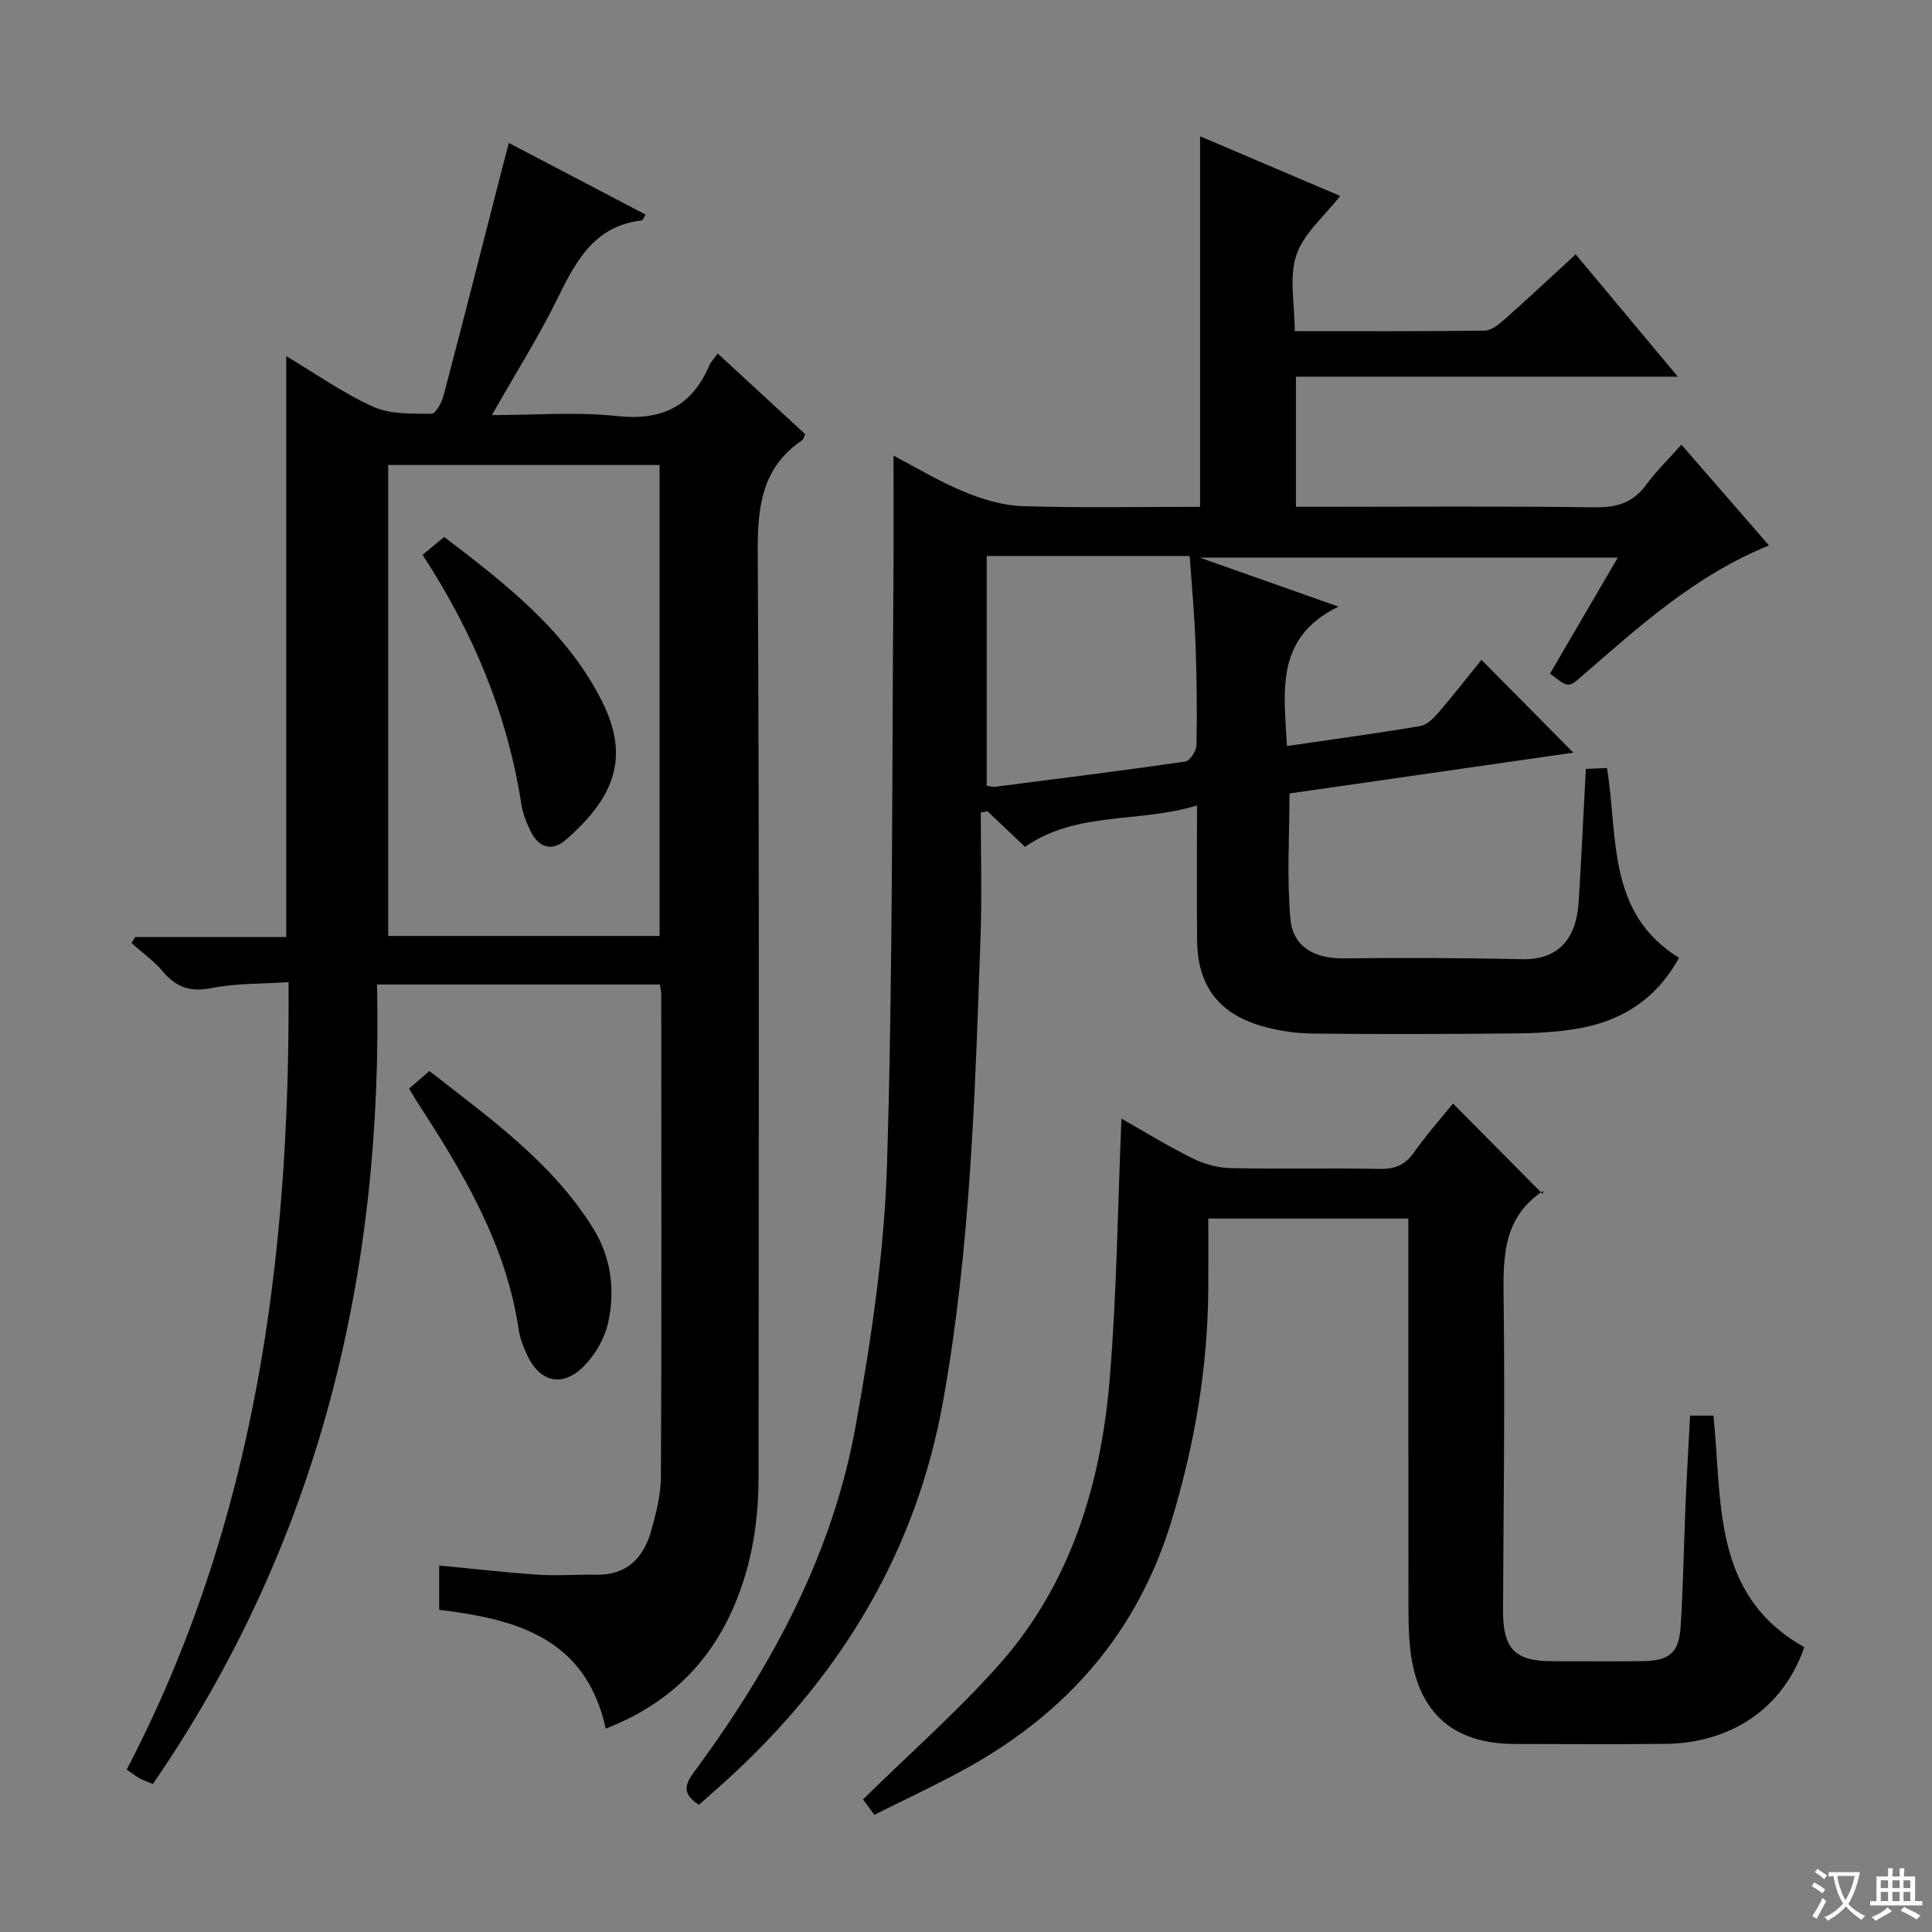 <svg enable-background="new 0 0 400 400" viewBox="0 0 400 400" xmlns="http://www.w3.org/2000/svg"><rect x="0" y="0" width="400" height="400" fill="#808080" stroke="none"/><path d="m377.9 391.2c-.2.3-.4.5-.6.8-.7-.6-1.4-1-2.2-1.5.2-.3.4-.5.5-.8.6.4 1.4.8 2.3 1.5zm-1.8 6.1c-.2-.2-.5-.4-.9-.6.4-.6.8-1.2 1.2-1.9s.7-1.3.9-1.9c.3.3.5.5.8.7-.7 1.3-1.4 2.6-2 3.7zm2.2-9c-.3.3-.5.5-.6.8-.6-.6-1.3-1.1-2-1.5.3-.3.5-.5.6-.7.6.5 1.3.9 2 1.4zm.3.2v-.9h2 4.5c-.3 1.3-.6 2.5-1 3.6s-.9 2.1-1.4 3c.4.5 1 1 1.6 1.4s1.2.8 1.9 1.1c-.3.2-.5.4-.8.8-.4-.3-1-.7-1.6-1.2s-1.2-1.1-1.6-1.6c-.5.6-1.1 1.1-1.7 1.6s-1.4.9-2.1 1.4c-.1-.3-.3-.5-.7-.8.6-.2 1.2-.5 1.9-1s1.4-1.1 2-1.8c-.5-.8-.9-1.6-1.2-2.5s-.6-2-.8-3.2c-.4.1-.7.1-1 .1zm2.5 2.7c.3 1 .7 1.7 1 2.2.3-.5.6-1.1 1-2s.6-1.9.9-3h-3.2-.4c.1.9.3 1.8.7 2.8z" fill="#fafbfa"/><path d="m396.5 388.5v1.5 3.6h1.5v.9c-.4 0-1 0-1.7 0h-7.9c-.5 0-.9 0-1.2 0v-.9h1.3v-3.5c0-.7 0-1.2 0-1.6h2.4c0-.8 0-1.4 0-1.7h1c0 .3-.1.8-.1 1.7h1.5c0-.8 0-1.4 0-1.7h1c0 .3-.1.9-.1 1.7zm-8.2 9.2c-.2-.3-.5-.5-.8-.8.8-.3 1.4-.6 1.9-.9s1-.7 1.4-1.1c.3.3.6.5.9.8-1.6 1-2.8 1.6-3.4 2zm2.6-6.8v-1.6h-1.5v1.6zm0 2.7v-1.9h-1.5v1.9zm2.4-2.7v-1.6h-1.5v1.6zm0 2.7v-1.9h-1.5v1.9zm.2 2 .7-.8c.4.2.9.5 1.6.8s1.3.7 1.8 1c-.3.3-.5.5-.8.8-.4-.3-1.5-1-3.3-1.8zm2-4.7v-1.6h-1.4v1.6zm0 2.7v-1.9h-1.4v1.9z" fill="#fafbfa"/><g fill="#010000"><path d="m247.83 166.76c-12.2 3.73-24.78 1.08-35.62 8.57-2.34-2.22-5.05-4.79-7.76-7.37-.46.08-.92.16-1.39.25 0 8.57.25 17.15-.05 25.71-1.13 32.23-2.05 64.49-7.78 96.33-5.5 30.57-20.64 55.81-43.18 76.83-2.42 2.26-4.93 4.43-7.33 6.58-4.47-2.76-2.13-5.25-.22-7.87 15.57-21.3 27.9-44.28 32.63-70.42 3.24-17.94 5.96-36.17 6.52-54.35 1.24-40.44 1-80.93 1.33-121.4.07-8.3.01-16.61.01-25.29 4.42 2.31 9.3 5.27 14.52 7.44 3.84 1.6 8.1 2.89 12.21 3.02 12.14.39 24.3.14 36.74.14 0-25.6 0-50.97 0-76.72 9.41 4.01 18.98 8.09 29.01 12.36-3.23 4.15-7.55 7.72-9.07 12.24-1.55 4.6-.34 10.12-.34 15.75 13.4 0 26.36.07 39.32-.11 1.41-.02 2.98-1.32 4.17-2.37 4.85-4.3 9.57-8.73 14.68-13.42 6.97 8.35 13.74 16.45 21.15 25.33-26.79 0-52.78 0-79.07 0v26.94h5.42c18.83 0 37.66-.16 56.49.11 4.58.06 7.93-.99 10.65-4.73 2.03-2.79 4.55-5.21 7.25-8.25 6.11 7.04 11.94 13.74 18.13 20.87-15.4 6.23-27.02 16.92-38.93 27.22-2.61 2.26-2.68 2.19-6.4-.69 4.55-7.8 9.13-15.64 14.02-24.01-28.7 0-56.96 0-86.53 0 9.84 3.48 18.53 6.55 28.7 10.14-13.19 6.45-11.27 17.5-10.66 28.87 9.38-1.37 18.52-2.61 27.61-4.14 1.4-.24 2.79-1.67 3.82-2.86 3.14-3.65 6.1-7.46 8.84-10.85 6.41 6.48 12.76 12.9 19.02 19.22-19.08 2.74-38.98 5.61-58.77 8.45 0 8.79-.57 17.42.19 25.93.54 5.95 5.09 8.28 11.12 8.21 12.29-.15 24.59-.09 36.87.17 7.06.15 11.19-3.7 11.7-11.92.56-8.96.97-17.92 1.48-27.47 1.3-.06 2.81-.12 4.38-.19 2.34 14.32-.1 30.02 14.91 39.29-4.76 8.68-12.08 13.24-21.39 14.73-4.08.66-8.26.89-12.4.93-14 .13-27.99.19-41.99.03-3.61-.04-7.32-.59-10.78-1.61-8.87-2.62-13.12-8.45-13.21-17.67-.09-8.97-.02-17.93-.02-27.95zm-43.55-51.64v47.55c.74.11 1.23.29 1.69.23 13.15-1.68 26.31-3.33 39.43-5.23.95-.14 2.29-2.21 2.32-3.41.13-6.98.06-13.97-.2-20.95-.22-6.05-.78-12.08-1.2-18.19-14.26 0-27.89 0-42.04 0z"/><path d="m125.41 357.89c-4.15-18.88-18.64-22.66-34.48-24.6 0-3.25 0-6.14 0-9.16 7.09.67 13.82 1.45 20.57 1.9 3.94.26 7.92-.08 11.89 0 6.39.13 9.86-3.48 11.44-9.13 1.02-3.65 2-7.47 2.01-11.22.15-33.32.08-66.65.06-99.97 0-.49-.14-.98-.28-1.88-19.33 0-38.68 0-58.56 0 1.3 59.97-12.07 115.59-46.41 165.53-1-.42-1.92-.74-2.77-1.19-.71-.37-1.34-.9-2.65-1.8 26.58-50.9 33.89-105.74 33.51-163.03-5.6.38-10.93.22-16.03 1.24-4.37.87-7.25-.19-10-3.45-1.87-2.21-4.31-3.94-6.49-5.89.26-.42.52-.83.78-1.25h31.27c0-40.2 0-79.9 0-120.25 6.07 3.62 11.78 7.67 18.04 10.49 3.54 1.59 7.99 1.39 12.03 1.44.83.01 2.11-2.31 2.49-3.74 4.13-15.69 8.13-31.42 12.16-47.14.41-1.58.83-3.16 1.36-5.19 9.61 5.04 18.94 9.92 28.32 14.83-.43.69-.58 1.18-.78 1.2-9.55 1.09-13.47 8.01-17.22 15.69-3.99 8.17-8.88 15.89-13.83 24.62 9.03 0 17.5-.71 25.79.19 9.33 1.02 15.58-1.92 19.24-10.5.32-.75.95-1.36 1.72-2.44 6.14 5.66 12.17 11.22 18.13 16.71-.35.7-.41 1.09-.64 1.24-8.44 5.72-9.26 13.91-9.2 23.42.36 63.81.2 127.63.17 191.45-.01 9.89-1.69 19.5-5.98 28.51-5.33 11.18-13.94 18.83-25.66 23.37zm11.15-164.11c0-32.81 0-65.17 0-97.51-18.96 0-37.55 0-56.19 0v97.51z"/><path d="m349.91 293.09h4.83c1.9 17.75-.43 37.16 18.83 47.94-5.19 14.74-17.65 19.87-28.45 20.01-10.49.14-20.99.03-31.49.03-12.89 0-20.22-6.61-21.66-19.65-.31-2.81-.36-5.65-.36-8.48-.03-24.83-.02-49.65-.02-74.48 0-1.97 0-3.94 0-6.18-13.92 0-27.33 0-41.42 0 0 5 .03 9.94-.01 14.87-.13 16.23-2.87 32.02-7.56 47.55-7.02 23.28-21.78 40.04-42.82 51.58-6.1 3.34-12.42 6.28-18.76 9.46-1.25-1.71-2.11-2.88-2.34-3.2 9.6-9.43 19.49-18.12 28.17-27.89 14.92-16.82 21.14-37.51 22.93-59.43 1.45-17.83 1.65-35.76 2.4-53.63 4.21 2.39 9.25 5.49 14.53 8.14 2.41 1.21 5.27 2.05 7.94 2.11 10.32.24 20.66-.03 30.99.17 3.17.06 5.27-.81 7.11-3.41 2.58-3.66 5.57-7.03 8.08-10.13 6.08 6.14 12.09 12.21 18.58 18.76.13-.95.16-.71.08-.65-8.3 5.44-8.3 13.64-8.18 22.38.29 21.48-.03 42.98-.12 64.47-.03 7.94 2.44 10.52 10.21 10.51 6.16 0 12.33.04 18.49-.01 5.68-.05 7.71-1.65 8.07-7.15.53-8.29.65-16.61 1-24.91.25-6.12.61-12.24.95-18.78z"/><path d="m84.7 225.38c1.28-1.11 2.52-2.19 4.2-3.64 12.34 9.67 25.28 18.77 33.84 32.46 3.78 6.04 4.68 12.91 3.15 19.73-.72 3.2-2.65 6.53-4.96 8.88-4.47 4.54-9.18 3.4-11.83-2.34-.76-1.65-1.45-3.41-1.71-5.19-2.58-17.43-11.28-32.13-20.64-46.54-.65-.96-1.21-1.97-2.05-3.36z"/><path d="m87.49 114.87c1.59-1.31 2.86-2.36 4.48-3.7 12.61 9.63 25.35 19.41 32.7 34.09 5.89 11.76 2.32 20-7.48 28.58-2.85 2.49-5.62 1.72-7.3-1.68-.87-1.76-1.64-3.68-1.94-5.61-2.87-18.52-9.85-35.41-20.46-51.68z"/></g></svg>